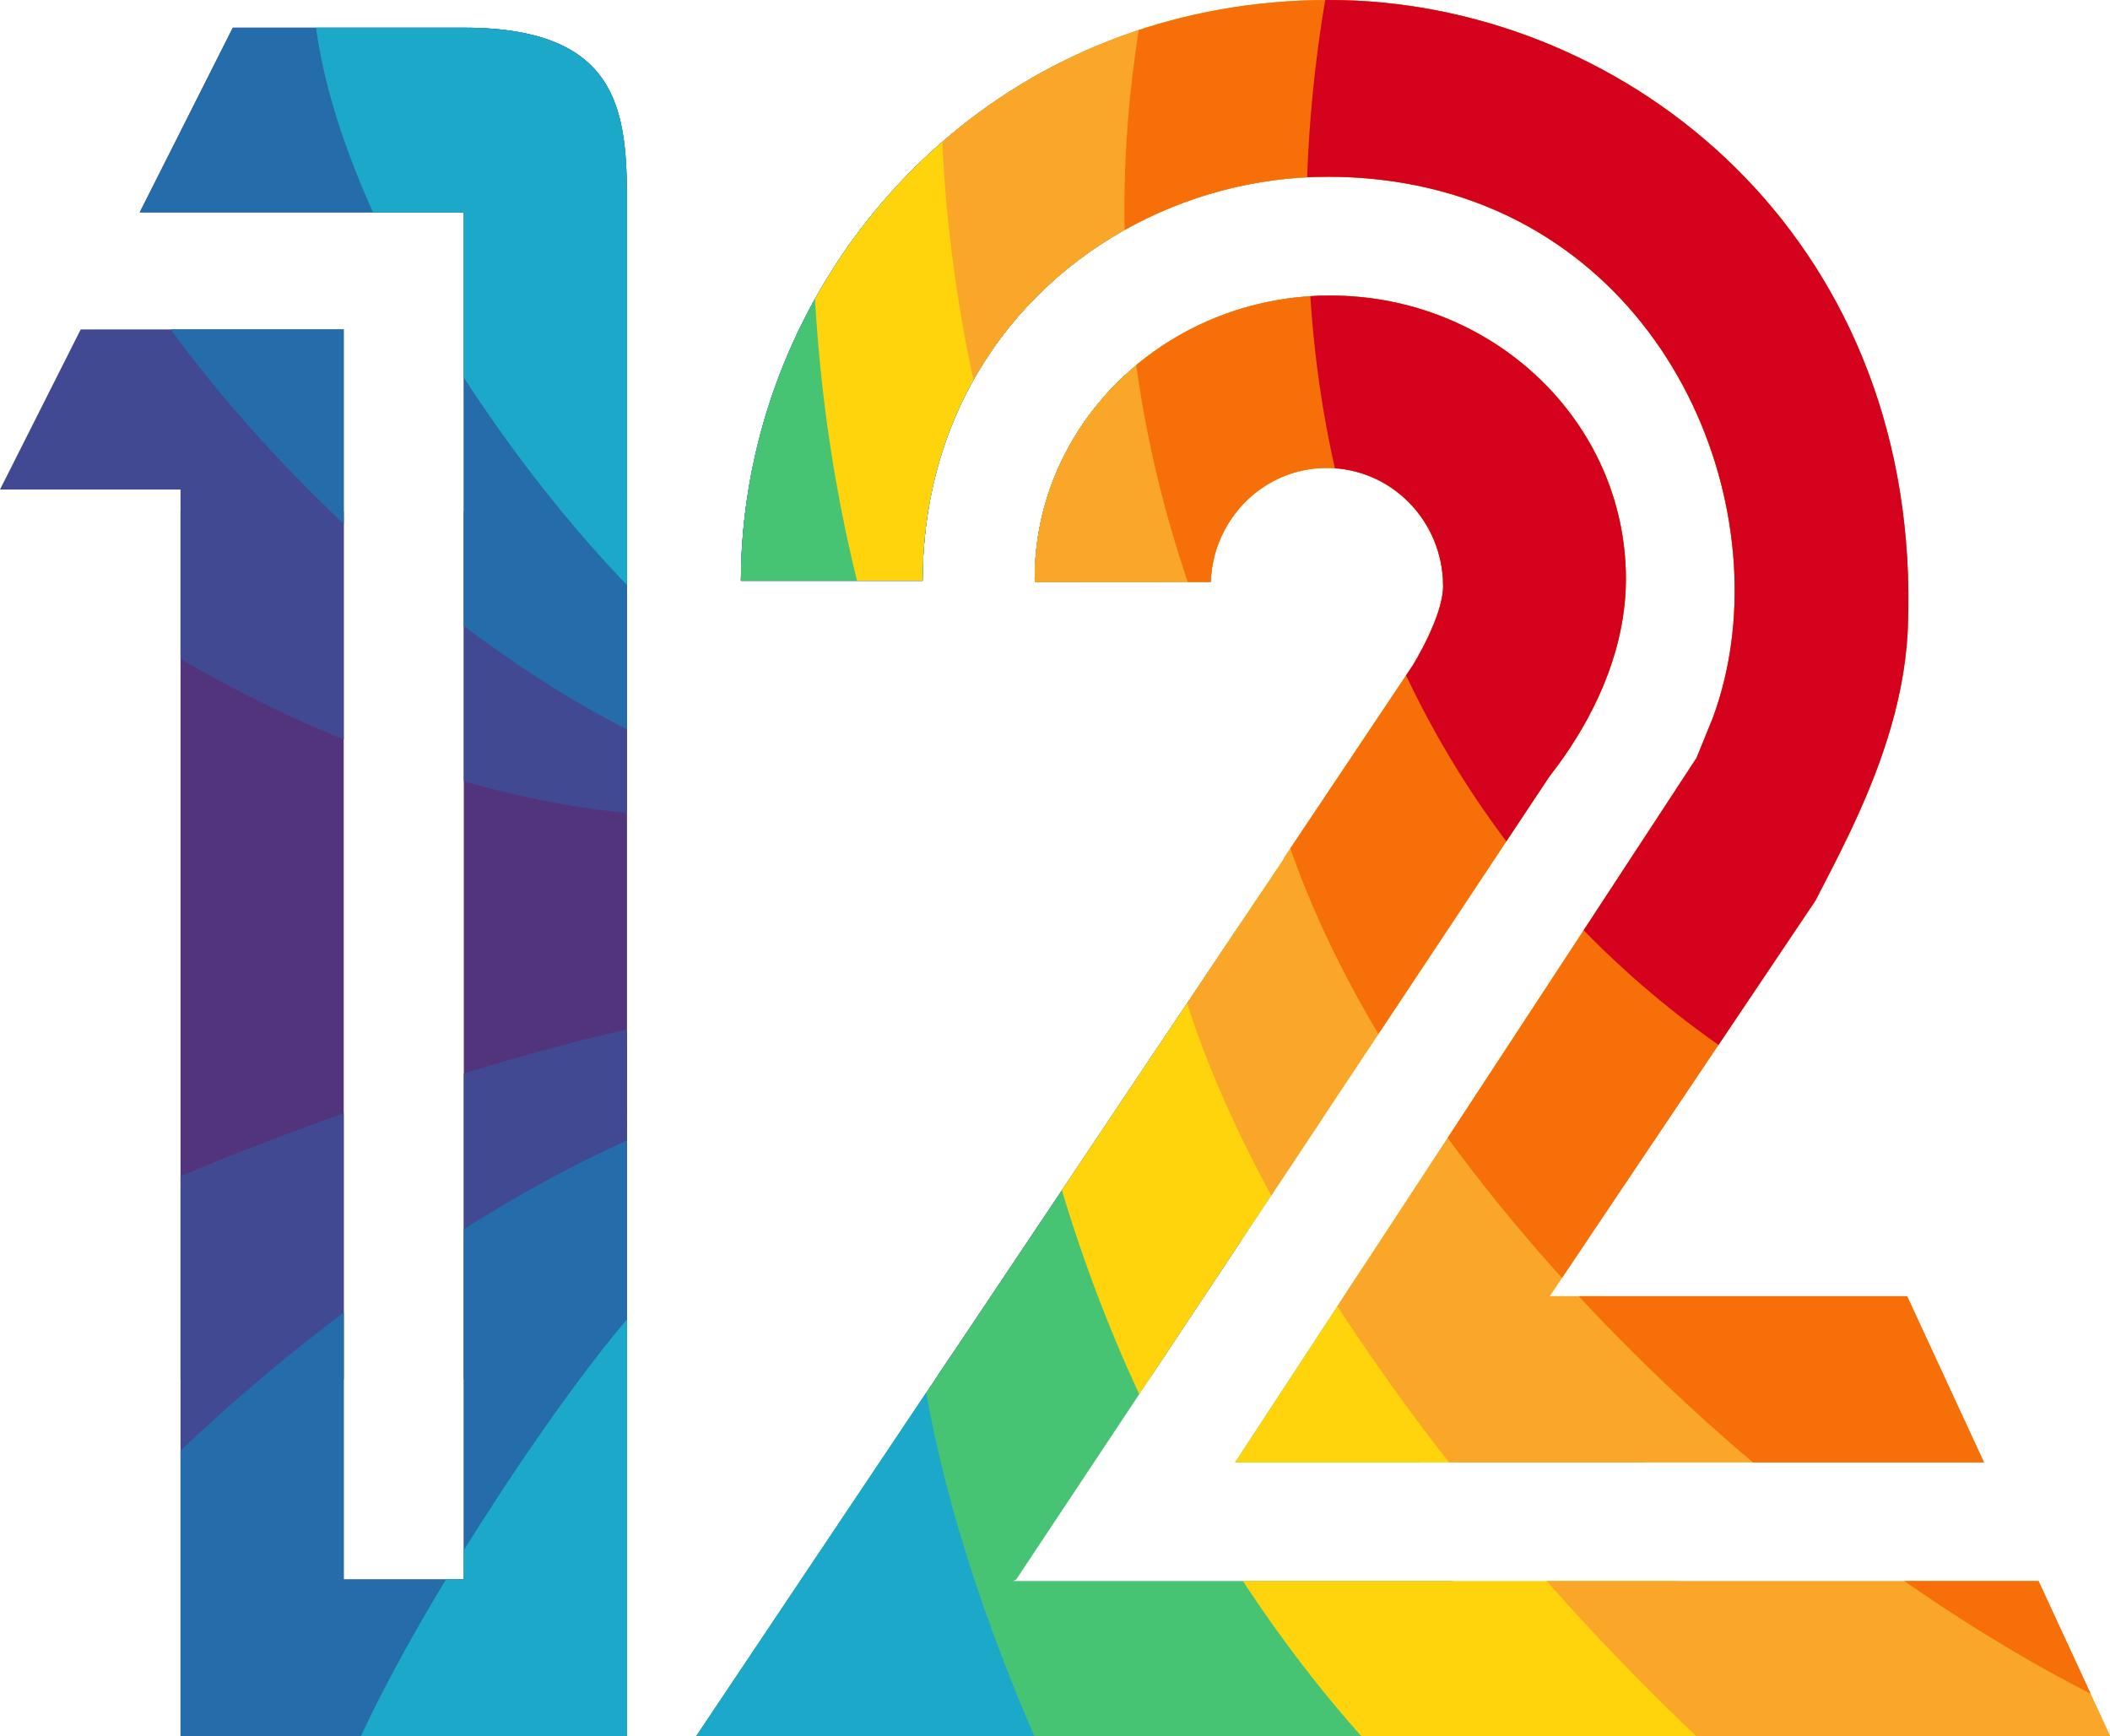 <svg enable-background="new 0 0 407.214 338.148" version="1.1" viewBox="0 0 800 658.27" xml:space="preserve" xmlns="http://www.w3.org/2000/svg" xmlns:xlink="http://www.w3.org/1999/xlink">
<filter id="a">
	<feGaussianBlur stdDeviation="7"/>
</filter>
<g transform="matrix(1.965 0 0 1.965 0 -3.025)">
	
		<defs>
			<path id="j" d="m367.98 251.65h-68.963l38.383-57.146 12.893-19.19c1.969-3.846 4.389-8.404 6.803-13.505 5.104-10.779 10.186-23.982 10.961-37.996 0.02-0.358 0.043-0.717 0.057-1.075 0.096-2.358 0.127-4.688 0.105-6.986-0.729-71.28-56.483-114.21-111.79-114.21-57.619 0-99.92 39.828-110.75 87.923-1.773 7.871-2.703 15.963-2.721 24.139h35.051v-4e-3h4e-3c0.035-14.422 3.496-27.151 9.367-37.923 13.902-25.513 41.318-40.039 68.717-40.039 56.088 0 83.453 50 77.91 90.212-0.682 4.939-1.857 9.729-3.539 14.262l-3.123 7.678-12.643 19.312-15.859 24.216-60.535 92.414h144.51z"/>
		</defs>
		<clipPath id="b">
			<use width="100%" height="100%" overflow="visible" xlink:href="#j"/>
		</clipPath>
		<g clip-path="url(#b)">
			<rect x="8.208" y="99.142" width="231.08" height="167.36" fill="#52347d"/>
			<path d="m137.69 315.11c0-23.284 43.379-119.7 7.623-119.7-35.754 0-169.98 47.813-169.98 71.1s61.866 90.764 97.621 90.764c35.754-2e-3 64.738-18.879 64.738-42.166z" fill="#414992"/>
			<path d="m151.75 212.04c-50.838 0-195.69 114.98-158.35 162.29 1.483 1.879 2.934 3.795 4.363 5.731l154.66 44.83c15.549-13.197 25.082-30.988 25.082-50.563 0-40.705 25.089-162.29-25.749-162.29z" fill="#256caa"/>
			<path d="m257.96 44.106c0 30.041-47.707 113.61-126.81 113.61-79.101 0-204.06-86.257-136.46-128.74 25.433-15.987 40.951-39.267 120.05-39.267 79.101 1e-3 143.22 24.354 143.22 54.394z" fill="#414992"/>
			<path d="m216.96 59.555c0 38.573-3.75 46.113-16.295 69.843-43.923 83.075-208.56-76.412-191.18-128.74 12.159-36.607 132.03-10.943 158.88-10.943s48.601 31.269 48.601 69.841z" fill="#256caa"/>
			<path d="m63.56-21.958c10.518-21.568 91.793 65.101 115.93 65.101 24.141 0 43.707 19.453 43.707 43.449s-36.73 20.339-43.707 43.449c-16.801 55.68-142.97-96.556-115.93-152z" fill="#1ca9c9"/>
			<polygon points="295.29 361.13 205.26 35.416 136.3 10.311 131.15 339.24" fill="#47c473"/>
			<path d="m300.44 215.28c21.686-55.129 44.416-144.19 44.416-166.35 0-32.707-18.301-59.221-40.875-59.221s-146.35 16.739-147.09 41.198c-1.979 65.826 15.764 118.02 38.199 155.86 21.412 154.57 156.9 234.11 140.75 165.35-1.998-8.494-22.775-80.912-35.408-136.84z" fill="#ffd40d"/>
			<path d="m211.29 361.13c-5.064-9.654-41.35-79.176-34.762-133.89 0.506-4.197-26.484 8.164-37.697 20.369-1.48-2.552-3.08-4.104-4.788-4.277-10.621-1.084-70.486 89.877-70.486 109.43 0 19.553 37.18 30.896 47.313 30.896 5.654 0 17.328-15.966 26.54-33.474h28.497v-6.354c16.506 8.008 50.533 27.119 45.383 17.299z" fill="#1ca9c9"/>
			<path d="m428.64 316.05c15.441-50.787 39.168-123.96 39.168-149.83 0-38.468-14.988-69.652-33.475-69.652-7.369 0-42.998 5.373-82.953 14.261-2.496-11.723-3.945-21.175-3.945-27.457 0-49.949-13.689-90.44-30.576-90.44s-131.97-39.565-134.86 10.3c-3.383 58.428 14.229 115.15 41.277 166.19 7.115 69.463 93.676 168.04 148.23 202.05z" fill="#faa629"/>
			<path d="m421.47 88.285-73.426-122.55c-68.367-7.192-101.54-58.787-122.27 14.323-16.42 57.896-9.748 115.2 18.82 169.53 0.082 1.012 0.244 2.008 0.49 2.984 18.342 72.845 102.39 149.94 166.34 179.22z" fill="#f66f09" Googl="true"/>
			<path d="m427.29 84.622-116.79-194.93c-29.463 18.79-44.236 52.741-54.27 108.77-25.242 140.99 69.338 230.04 164.84 236.96z" fill="#d4021c"/>
		</g>
		<g clip-path="url(#b)" display="none" filter="url(#a)" opacity=".4">
			<path d="m386.02 286.23h-153.04l91.437-139.61 3.032-7.454c1.568-4.23 2.714-8.852 3.378-13.662 3.012-21.845-4.195-45.831-18.807-62.595-9.852-11.302-27.673-24.775-56.627-24.775-27.588 0-53.699 15.205-66.521 38.735-5.981 10.973-9.03 23.331-9.063 36.732l-4e-3 2.494-2.5 4e-3h-37.556l5e-3 -2.505c0.018-8.264 0.954-16.569 2.782-24.683 5.561-24.691 19.293-47.195 38.668-63.367 20.775-17.339 46.545-26.505 74.523-26.505 28.575 0 57.031 11.318 78.071 31.053 23.012 21.583 35.874 51.995 36.218 85.634 0.022 2.41-0.014 4.802-0.107 7.113-0.011 0.267-0.025 0.539-0.042 0.812l-0.017 0.298c-0.857 15.507-6.802 29.645-11.197 38.929-1.891 3.995-3.783 7.656-5.452 10.888-0.481 0.93-0.944 1.826-1.385 2.688l-0.15 0.255-48.66 72.441h65.867l0.675 1.451zm-143.79-5h135.97l-12.521-27.08h-72.055l53.809-80.107c0.423-0.825 0.866-1.684 1.325-2.572 1.65-3.194 3.521-6.814 5.375-10.73 4.217-8.905 9.915-22.436 10.725-37.065l0.018-0.312c0.014-0.24 0.027-0.48 0.037-0.721 0.091-2.234 0.125-4.543 0.104-6.868-0.716-69.94-56.13-111.74-109.29-111.74-52.373 0-96.913 35.353-108.31 85.972-1.563 6.938-2.444 14.02-2.625 21.089h30.059c0.387-13.289 3.624-25.598 9.633-36.623 13.686-25.115 41.521-41.343 70.912-41.343 30.834 0 49.862 14.406 60.396 26.49 15.534 17.822 23.194 43.327 19.991 66.563-0.714 5.17-1.949 10.146-3.672 14.79l-3.375 8.177z" display="inline"/>
		</g>
	
</g>
<g transform="matrix(1.965 0 0 1.965 0 -3.025)">
	
		<defs>
			<path id="i" d="m407.21 336.61h-272.92l113.46-169.41c-0.021-1e-3 -0.059-4e-3 -0.078-9e-3l24.859-37.16s5.916-9.455 5.916-15.397c0-12.589-10.039-22.794-22.43-22.794-4.922 0-9.473 1.612-13.17 4.345-5.404 3.996-8.986 10.388-9.236 17.641h-2e-3v1e-3h-33.949c0-0.199-0.012-0.396-0.012-0.595 0-7.548 1.596-14.737 4.482-21.276 0.293-0.664 0.605-1.317 0.928-1.968 0.074-0.149 0.139-0.304 0.213-0.452 9.211-18.32 28.77-30.962 51.408-30.962 31.498 0 57.035 24.47 57.035 54.656 0 12.977-5.385 24.893-11.896 34.266-0.932 1.339-1.885 2.626-2.85 3.856l-25.404 38.265-77.479 116.7-0.6 0.291h197.85l13.875 30.006z"/>
		</defs>
		<clipPath id="h">
			<use width="100%" height="100%" overflow="visible" xlink:href="#i"/>
		</clipPath>
		<g clip-path="url(#h)">
			<rect x="8.484" y="99.713" width="231.08" height="167.36" fill="#52347d"/>
			<path d="m137.96 315.68c0-23.285 43.379-119.7 7.623-119.7-35.754 0-169.98 47.814-169.98 71.101s61.866 90.764 97.622 90.764c35.754-2e-3 64.738-18.879 64.738-42.166z" fill="#414992"/>
			<path d="m152.02 212.61c-50.838 0-195.69 114.98-158.35 162.29 1.483 1.88 2.934 3.795 4.363 5.732l154.66 44.83c15.549-13.197 25.082-30.988 25.082-50.564 1e-3 -40.705 25.091-162.29-25.749-162.29z" fill="#256caa"/>
			<path d="m258.23 44.676c0 30.041-47.709 113.62-126.81 113.62s-204.06-86.257-136.47-128.74c25.433-15.988 40.951-39.266 120.05-39.266 79.102 0 143.22 24.352 143.22 54.393z" fill="#414992"/>
			<path d="m217.24 60.126c0 38.573-3.75 46.113-16.295 69.842-43.924 83.076-208.56-76.413-191.18-128.74 12.157-36.606 132.03-10.942 158.87-10.942 26.842 0 48.602 31.268 48.602 69.842z" fill="#256caa"/>
			<path d="m63.834-21.388c10.519-21.568 91.793 65.101 115.93 65.101 24.141 0 43.707 19.453 43.707 43.449s-36.732 20.339-43.707 43.449c-16.801 55.681-142.97-96.557-115.93-152z" fill="#1ca9c9"/>
			<polygon points="295.57 361.7 205.54 35.986 136.58 10.882 131.42 339.82" fill="#47c473"/>
			<path d="m300.72 215.85c21.684-55.129 44.416-144.19 44.416-166.35 0-32.707-18.301-59.221-40.875-59.221s-146.35 16.739-147.09 41.198c-1.979 65.825 15.764 118.02 38.197 155.86 21.412 154.57 156.9 234.11 140.75 165.35-1.996-8.495-22.773-80.911-35.406-136.84z" fill="#ffd40d"/>
			<path d="m211.57 361.7c-5.064-9.654-41.35-79.177-34.762-133.89 0.506-4.196-26.484 8.164-37.697 20.369-1.479-2.551-3.08-4.104-4.787-4.276-10.621-1.084-70.486 89.876-70.486 109.43 0 19.553 37.18 30.896 47.313 30.896 5.656 0 17.328-15.965 26.541-33.473h28.496v-6.355c16.505 8.008 50.532 27.119 45.382 17.299z" fill="#1ca9c9"/>
			<path d="m428.92 316.62c15.441-50.787 39.166-123.96 39.166-149.83 0-38.468-14.986-69.653-33.473-69.653-7.371 0-42.998 5.373-82.953 14.262-2.498-11.724-3.945-21.176-3.945-27.457 0-49.949-13.689-90.44-30.576-90.44-16.889 0-131.97-39.565-134.86 10.299-3.383 58.429 14.229 115.15 41.277 166.2 7.115 69.463 93.676 168.04 148.23 202.05z" fill="#faa629"/>
			<path d="m421.74 88.855-73.426-122.55c-68.367-7.191-101.54-58.787-122.27 14.324-16.418 57.896-9.748 115.2 18.82 169.53 0.082 1.012 0.244 2.008 0.49 2.983 18.342 72.846 102.39 149.94 166.34 179.22z" fill="#f66f09"/>
			<path d="m427.57 85.192-116.79-194.93c-29.463 18.79-44.235 52.742-54.268 108.77-25.242 140.98 69.336 230.04 164.84 236.96z" fill="#d4021c"/>
		</g>
	
	<g display="none">
		<defs>
			<path id="g" d="m407.21 336.61h-272.92l113.46-169.41c-0.021-1e-3 -0.059-4e-3 -0.078-9e-3l24.859-37.16s5.916-9.455 5.916-15.397c0-12.589-10.039-22.794-22.43-22.794-4.922 0-9.473 1.612-13.17 4.345-5.404 3.996-8.986 10.388-9.236 17.641h-2e-3v1e-3h-33.949c0-0.199-0.012-0.396-0.012-0.595 0-7.548 1.596-14.737 4.482-21.276 0.293-0.664 0.605-1.317 0.928-1.968 0.074-0.149 0.139-0.304 0.213-0.452 9.211-18.32 28.77-30.962 51.408-30.962 31.498 0 57.035 24.47 57.035 54.656 0 12.977-5.385 24.893-11.896 34.266-0.932 1.339-1.885 2.626-2.85 3.856l-25.404 38.265-77.479 116.7-0.6 0.291h197.85l13.875 30.006z"/>
		</defs>
		<clipPath id="f" display="inline">
			<use width="100%" height="100%" overflow="visible" xlink:href="#g"/>
		</clipPath>
		<g clip-path="url(#f)" display="inline" filter="url(#a)" opacity=".4">
			<path d="m411.12 339.11-281.51-1e-3 114.05-170.3-0.07-0.018 26.859-40.15c1.498-2.399 5.494-9.732 5.494-14.007 0-11.189-8.939-20.294-19.93-20.294-4.232 0-8.273 1.333-11.684 3.855-5.012 3.705-8.01 9.433-8.227 15.715v2.415h-38.949l-4e-3 -2.724c-4e-3 -0.124-8e-3 -0.247-8e-3 -0.372 0-7.729 1.58-15.228 4.695-22.285 0.307-0.695 0.637-1.379 0.973-2.063l0.078-0.166c0.045-0.099 0.09-0.198 0.139-0.295 9.883-19.656 30.938-32.35 53.646-32.35 32.828 0 59.537 25.64 59.537 57.155 0 14.819-6.713 27.59-12.346 35.693-0.91 1.312-1.879 2.621-2.875 3.896l-100.44 151.29h194.39zm-272.14-5.001h264.32l-11.563-25.005h-207.11l9.754-4.741 102.56-154.48 0.061-0.078c0.959-1.223 1.891-2.481 2.766-3.74 5.223-7.518 11.449-19.315 11.449-32.839 0-28.76-24.465-52.156-54.535-52.156-20.836 0-40.139 11.612-49.176 29.585l-0.064 0.141c-0.047 0.103-0.094 0.204-0.145 0.304-0.299 0.608-0.6 1.229-0.877 1.862-2.576 5.836-3.998 12.004-4.234 18.361h29.123c0.879-6.858 4.459-13.015 10.055-17.151 4.277-3.163 9.348-4.835 14.656-4.835 13.746 0 24.93 11.347 24.93 25.294 0 6.474-5.652 15.693-6.297 16.724l-22.432 33.53 0.086 3e-3z"/>
		</g>
	</g>
</g>
<g transform="matrix(1.965 0 0 1.965 0 -3.025)">
	
		<defs>
			<path id="e" d="m120.98 336.61h-86.147v-240.61h-34.833l15.57-30.892h50.751v241.2h23.169v-263.78h-62.54l17.968-35.647h44.572c31.487 0 31.487 17.823 31.487 35.646z"/>
		</defs>
		<clipPath id="d">
			<use width="100%" height="100%" overflow="visible" xlink:href="#e"/>
		</clipPath>
		<g clip-path="url(#d)">
			<rect x="8.76" y="100.28" width="231.08" height="167.37" fill="#52347d"/>
			<path d="m138.24 316.25c0-23.285 43.379-119.7 7.623-119.7-35.754 0-169.98 47.815-169.98 71.102 0 23.285 61.866 90.764 97.621 90.764 35.753-3e-3 64.738-18.88 64.738-42.166z" fill="#414992"/>
			<path d="m152.3 213.18c-50.838 0-195.69 114.98-158.35 162.29 1.483 1.88 2.934 3.795 4.363 5.732l154.66 44.83c15.549-13.197 25.084-30.987 25.084-50.563-2e-3 -40.705 25.088-162.29-25.751-162.29z" fill="#256caa"/>
			<path d="m258.51 45.246c0 30.041-47.709 113.62-126.81 113.62s-204.06-86.257-136.47-128.74c25.434-15.987 40.952-39.267 120.05-39.267 79.101 0 143.22 24.354 143.22 54.394z" fill="#414992"/>
			<path d="m217.52 60.696c0 38.572-3.75 46.112-16.295 69.842-43.924 83.076-208.56-76.412-191.18-128.74 12.157-36.607 132.03-10.943 158.88-10.943s48.601 31.269 48.601 69.842z" fill="#256caa"/>
			<path d="m64.11-20.819c10.518-21.567 91.793 65.102 115.93 65.102 24.139 0 43.705 19.453 43.705 43.449 0 23.995-36.73 20.339-43.705 43.448-16.802 55.683-142.97-96.555-115.93-152z" fill="#1ca9c9"/>
			<polygon points="131.7 340.38 295.84 362.27 205.81 36.555 136.85 11.452" fill="#47c473"/>
			<path d="m300.99 216.42c21.686-55.129 44.416-144.19 44.416-166.35 0-32.707-18.301-59.222-40.875-59.222-22.572 0-146.35 16.738-147.08 41.197-1.979 65.826 15.763 118.02 38.198 155.86 21.412 154.57 156.9 234.11 140.75 165.35-1.998-8.495-22.776-80.912-35.408-136.84z" fill="#ffd40d"/>
			<path d="m211.84 362.27c-5.064-9.653-41.35-79.176-34.762-133.89 0.506-4.196-26.484 8.165-37.697 20.369-1.48-2.55-3.08-4.103-4.787-4.276-10.621-1.085-70.487 89.877-70.487 109.43 0 19.555 37.18 30.897 47.313 30.897 5.655 0 17.328-15.965 26.54-33.473h28.497v-6.355c16.506 8.008 50.534 27.12 45.383 17.299z" fill="#1ca9c9"/>
			<path d="m429.19 317.19c15.443-50.786 39.168-123.97 39.168-149.83 0-38.47-14.988-69.653-33.473-69.653-7.371 0-43 5.373-82.955 14.261-2.496-11.723-3.945-21.175-3.945-27.457 0-49.948-13.688-90.439-30.576-90.439-16.887 0-131.97-39.566-134.86 10.299-3.381 58.428 14.229 115.15 41.277 166.2 7.115 69.463 93.676 168.04 148.23 202.05z" fill="#faa629"/>
			<path d="m422.02 89.425-73.426-122.55c-68.367-7.192-101.54-58.787-122.27 14.324-16.42 57.895-9.748 115.19 18.82 169.53 0.082 1.013 0.244 2.009 0.49 2.984 18.342 72.845 102.39 149.94 166.34 179.22z" fill="#f66f09"/>
			<path d="m427.84 85.761-116.79-194.93c-29.463 18.79-44.236 52.742-54.27 108.77-25.24 140.99 69.338 230.04 164.84 236.96z" fill="#d4021c"/>
		</g>
	
	<g display="none">
		<defs>
			<path id="c" d="m120.98 336.61h-86.147v-240.61h-34.833l15.57-30.892h50.751v241.2h23.169v-263.78h-62.54l17.968-35.647h44.572c31.487 0 31.487 17.823 31.487 35.646z"/>
		</defs>
		<clipPath id="k" display="inline">
			<use width="100%" height="100%" overflow="visible" xlink:href="#c"/>
		</clipPath>
		<g clip-path="url(#k)" display="inline" filter="url(#a)" opacity=".4">
			<path d="m123.48 339.11h-91.145v-240.61h-36.394l18.091-35.892h54.791v241.2h18.169v-258.78h-64.098l20.487-40.647h46.111c33.987 0 33.987 20.267 33.987 38.146v296.58zm-86.145-5h81.145v-291.58c0-17.786 0-33.146-28.988-33.146h-43.032l-15.446 30.646h60.978v268.78h-28.169v-241.2h-46.712l-13.05 25.892h33.274z"/>
		</g>
	</g>
</g>
</svg>
